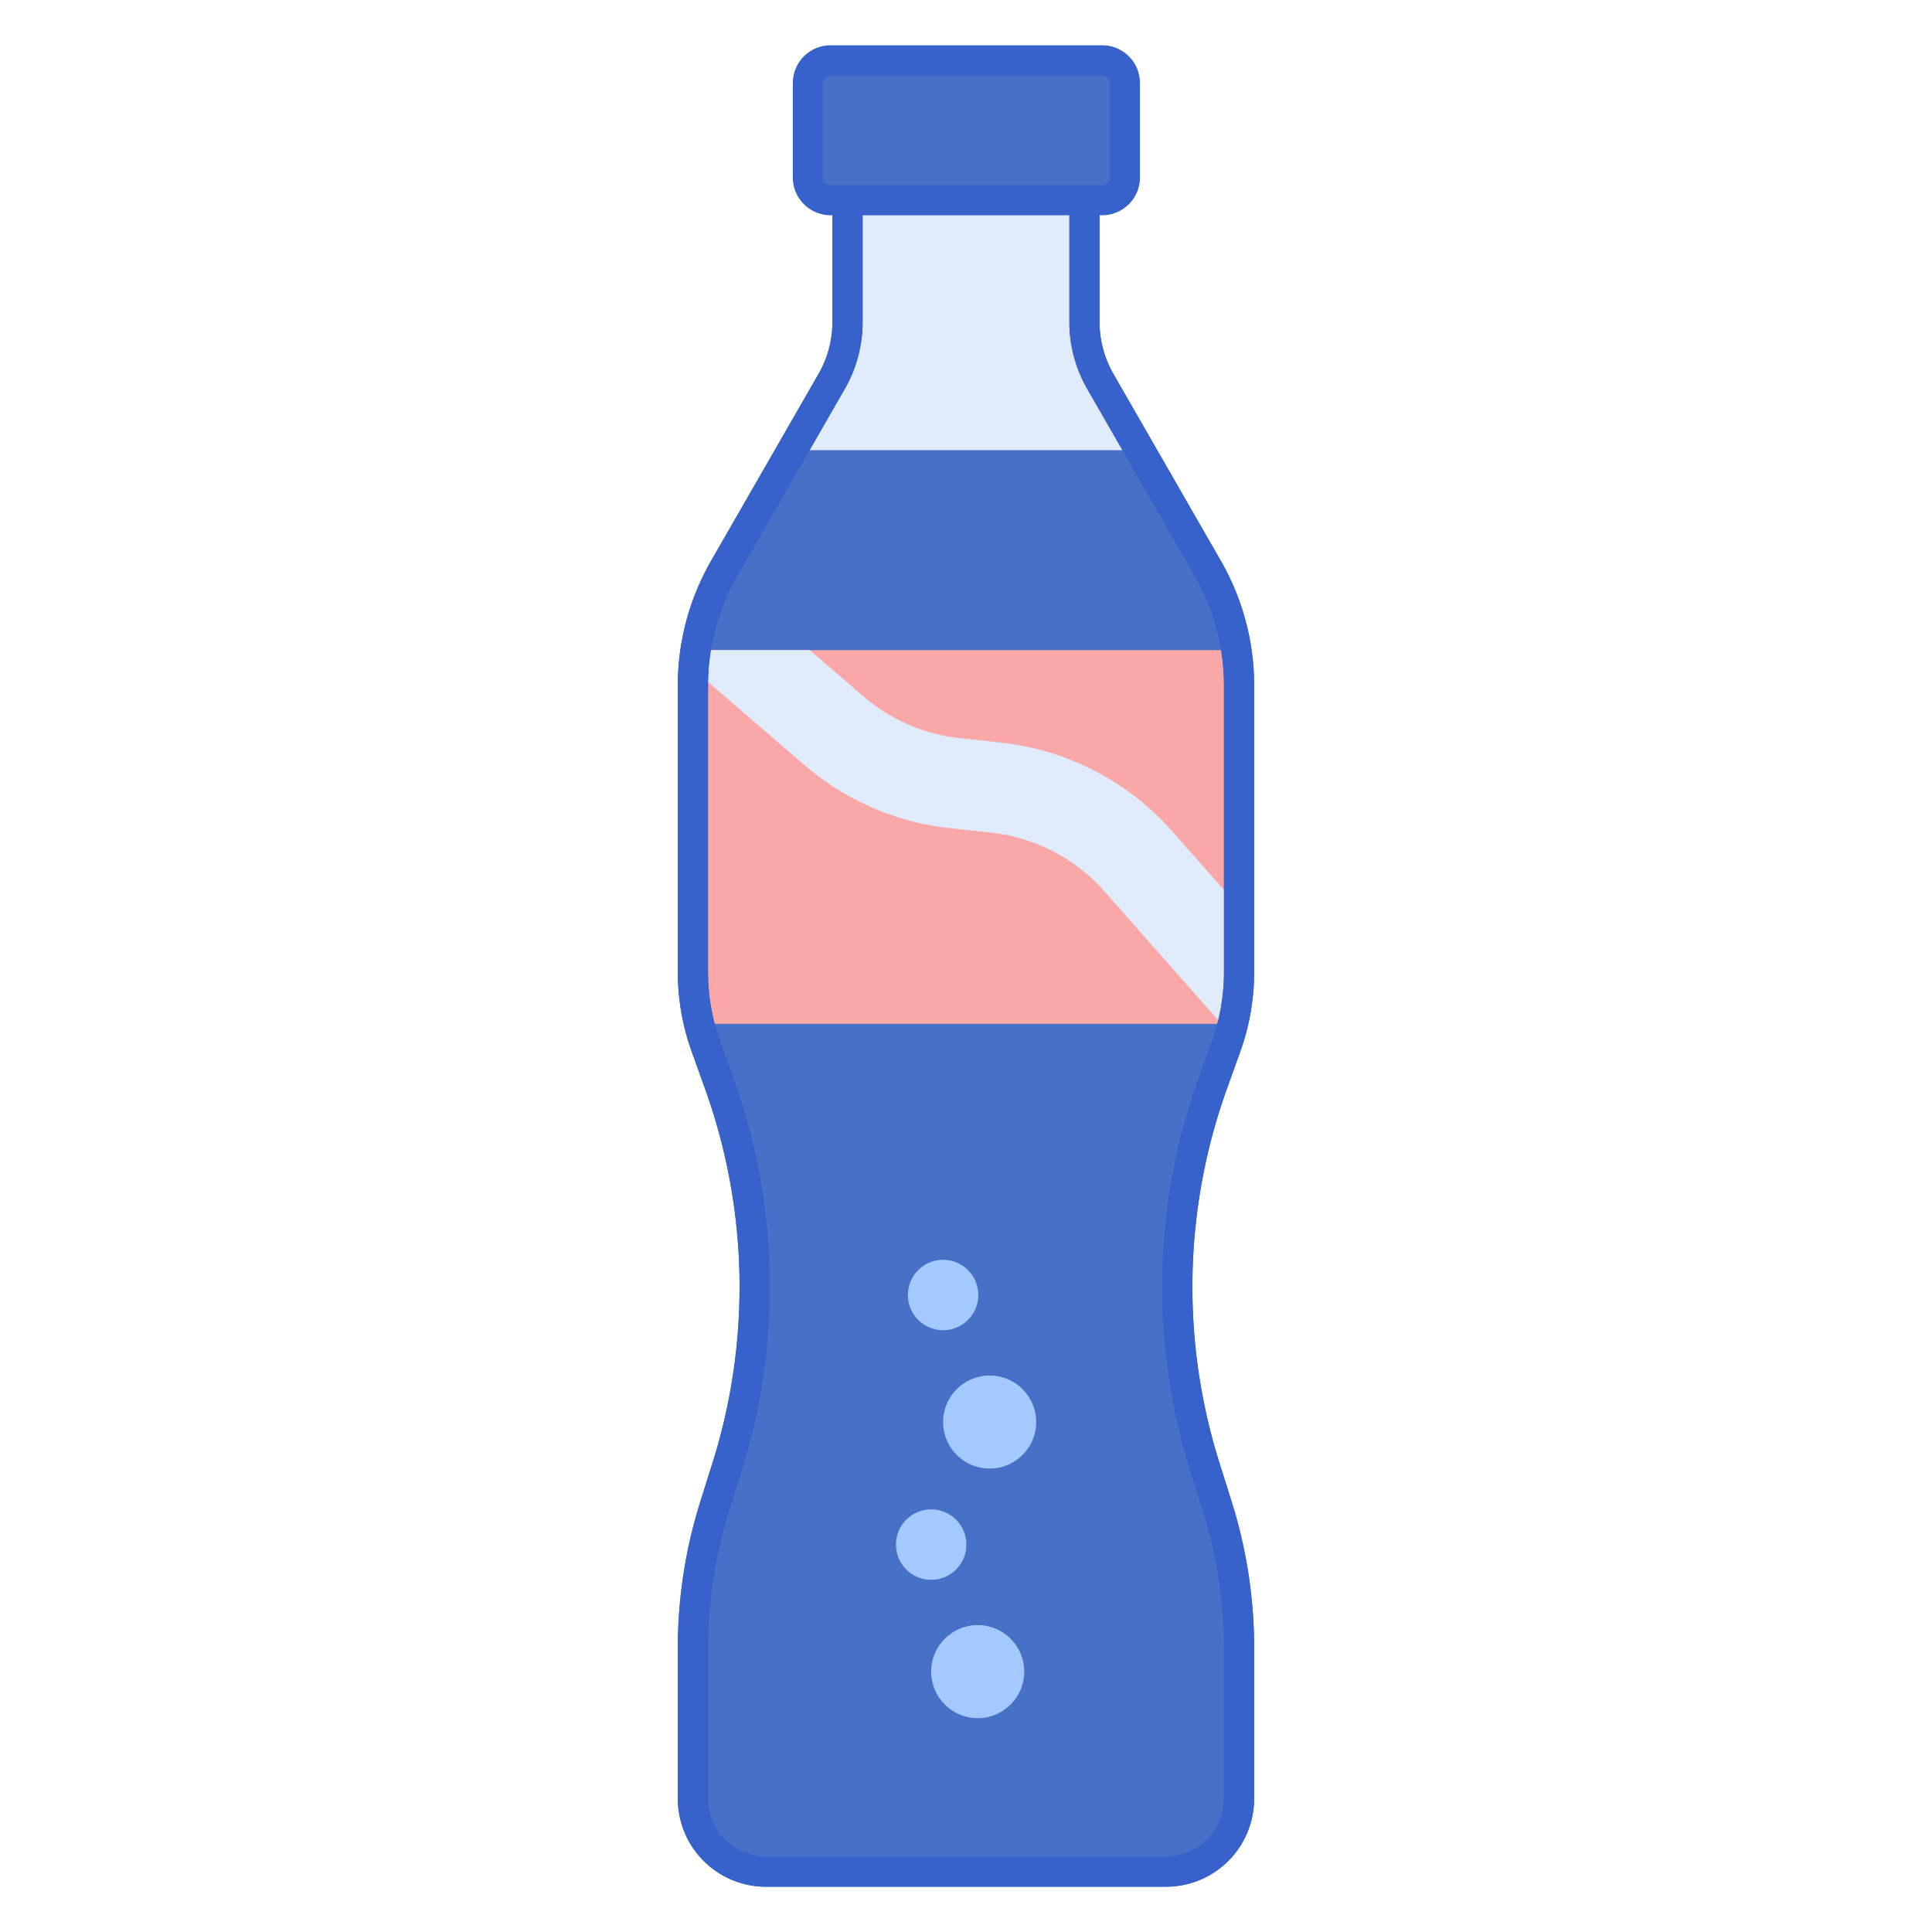 <svg height="512" viewBox="0 0 256 256" width="512" xmlns="http://www.w3.org/2000/svg"><path d="m145.791 50.521a15.707 15.707 0 0 1 -2.091-7.821v-26.614h-31.4v26.614a15.707 15.707 0 0 1 -2.088 7.825l-14.252 24.783a31.163 31.163 0 0 0 -4.145 15.53v37.917a29.326 29.326 0 0 0 1.721 9.9l1.793 5a79.6 79.6 0 0 1 4.671 26.87 79.627 79.627 0 0 1 -3.682 23.931l-1.6 5.085a62.71 62.71 0 0 0 -2.9 18.849v19.946a9.663 9.663 0 0 0 9.66 9.664h53.044a9.663 9.663 0 0 0 9.663-9.663v-19.946a62.71 62.71 0 0 0 -2.9-18.849l-1.6-5.085a79.627 79.627 0 0 1 -3.685-23.931 79.6 79.6 0 0 1 4.671-26.867l1.793-5a29.326 29.326 0 0 0 1.721-9.9v-37.921a31.163 31.163 0 0 0 -4.145-15.53z" fill="#e0ebfc"/><path d="m164.185 238.337v-19.946a62.71 62.71 0 0 0 -2.9-18.849l-1.6-5.085a79.629 79.629 0 0 1 -3.685-23.932 79.6 79.6 0 0 1 4.671-26.867l1.793-5a29.326 29.326 0 0 0 1.721-9.9v-37.92a31.163 31.163 0 0 0 -4.145-15.53l-9-15.656h-46.08l-9 15.656a31.163 31.163 0 0 0 -4.145 15.53v37.917a29.326 29.326 0 0 0 1.721 9.9l1.793 5a79.6 79.6 0 0 1 4.671 26.87 79.629 79.629 0 0 1 -3.682 23.932l-1.6 5.085a62.71 62.71 0 0 0 -2.9 18.849v19.946a9.663 9.663 0 0 0 9.66 9.663h53.044a9.663 9.663 0 0 0 9.663-9.663z" fill="#4671c6"/><path d="m91.815 90.838v37.917a29.291 29.291 0 0 0 .846 6.912h70.678a29.291 29.291 0 0 0 .846-6.912v-37.917a31.168 31.168 0 0 0 -.37-4.695h-71.63a31.168 31.168 0 0 0 -.37 4.695z" fill="#f9a7a7"/><path d="m155.349 110.177a35.379 35.379 0 0 0 -22.778-11.787l-5.371-.579a23.374 23.374 0 0 1 -12.794-5.55l-7.1-6.117h-15.121c-.13.851-.22 1.708-.283 2.569l14.673 12.64a35.312 35.312 0 0 0 19.338 8.388l5.37.58a23.407 23.407 0 0 1 15.071 7.8l15.491 17.548h1.494a29.343 29.343 0 0 0 .846-6.912v-8.569z" fill="#e0ebfc"/><path d="m154.521 250h-53.042a11.677 11.677 0 0 1 -11.664-11.663v-19.945a64.625 64.625 0 0 1 2.993-19.452l1.6-5.085a77.6 77.6 0 0 0 -.964-49.522l-1.793-5a31.27 31.27 0 0 1 -1.838-10.575v-37.92a33.214 33.214 0 0 1 4.411-16.526l14.249-24.788a13.719 13.719 0 0 0 1.827-6.824v-26.614a2 2 0 0 1 2-2h31.4a2 2 0 0 1 2 2v26.614a13.726 13.726 0 0 0 1.823 6.83l14.249 24.787a33.214 33.214 0 0 1 4.411 16.526v37.917a31.27 31.27 0 0 1 -1.838 10.575l-1.793 5a77.6 77.6 0 0 0 -.964 49.522l1.6 5.085a64.625 64.625 0 0 1 2.993 19.452v19.945a11.677 11.677 0 0 1 -11.66 11.661zm-40.221-231.914v24.614a17.741 17.741 0 0 1 -2.355 8.823l-14.251 24.783a29.2 29.2 0 0 0 -3.879 14.532v37.917a27.239 27.239 0 0 0 1.6 9.225l1.793 5a81.61 81.61 0 0 1 1.013 52.076l-1.6 5.085a60.653 60.653 0 0 0 -2.807 18.248v19.945a7.672 7.672 0 0 0 7.665 7.666h53.042a7.672 7.672 0 0 0 7.664-7.663v-19.945a60.653 60.653 0 0 0 -2.807-18.248l-1.6-5.085a81.61 81.61 0 0 1 1.013-52.076l1.793-5a27.239 27.239 0 0 0 1.6-9.225v-37.92a29.2 29.2 0 0 0 -3.879-14.532l-14.248-24.787a17.741 17.741 0 0 1 -2.357-8.819v-24.614z" fill="#3762cc"/><path d="m154.521 250h-53.042a11.677 11.677 0 0 1 -11.664-11.663v-19.945a64.625 64.625 0 0 1 2.993-19.452l1.6-5.085a77.6 77.6 0 0 0 -.964-49.522l-1.793-5a31.27 31.27 0 0 1 -1.838-10.575v-37.92a33.214 33.214 0 0 1 4.411-16.526l14.249-24.788a13.719 13.719 0 0 0 1.827-6.824v-26.614a2 2 0 0 1 2-2h31.4a2 2 0 0 1 2 2v26.614a13.726 13.726 0 0 0 1.823 6.83l14.249 24.787a33.214 33.214 0 0 1 4.411 16.526v37.917a31.27 31.27 0 0 1 -1.838 10.575l-1.793 5a77.6 77.6 0 0 0 -.964 49.522l1.6 5.085a64.625 64.625 0 0 1 2.993 19.452v19.945a11.677 11.677 0 0 1 -11.66 11.661zm-40.221-231.914v24.614a17.741 17.741 0 0 1 -2.355 8.823l-14.251 24.783a29.2 29.2 0 0 0 -3.879 14.532v37.917a27.239 27.239 0 0 0 1.6 9.225l1.793 5a81.61 81.61 0 0 1 1.013 52.076l-1.6 5.085a60.653 60.653 0 0 0 -2.807 18.248v19.945a7.672 7.672 0 0 0 7.665 7.666h53.042a7.672 7.672 0 0 0 7.664-7.663v-19.945a60.653 60.653 0 0 0 -2.807-18.248l-1.6-5.085a81.61 81.61 0 0 1 1.013-52.076l1.793-5a27.239 27.239 0 0 0 1.6-9.225v-37.92a29.2 29.2 0 0 0 -3.879-14.532l-14.248-24.787a17.741 17.741 0 0 1 -2.357-8.819v-24.614z" fill="#3762cc"/><rect fill="#4671c6" height="18.521" rx="3" width="42" x="107.052" y="8"/><path d="m146.052 28.521h-36a5.006 5.006 0 0 1 -5-5v-12.521a5.006 5.006 0 0 1 5-5h36a5.006 5.006 0 0 1 5 5v12.521a5.006 5.006 0 0 1 -5 5zm-36-18.521a1 1 0 0 0 -1 1v12.521a1 1 0 0 0 1 1h36a1 1 0 0 0 1-1v-12.521a1 1 0 0 0 -1-1z" fill="#3762cc"/><g fill="#a4c9ff"><circle cx="129.551" cy="221.5" r="6.167"/><circle cx="123.384" cy="204.667" r="4.667"/><circle cx="131.134" cy="188.429" r="6.167"/><circle cx="124.967" cy="171.596" r="4.667"/></g></svg>